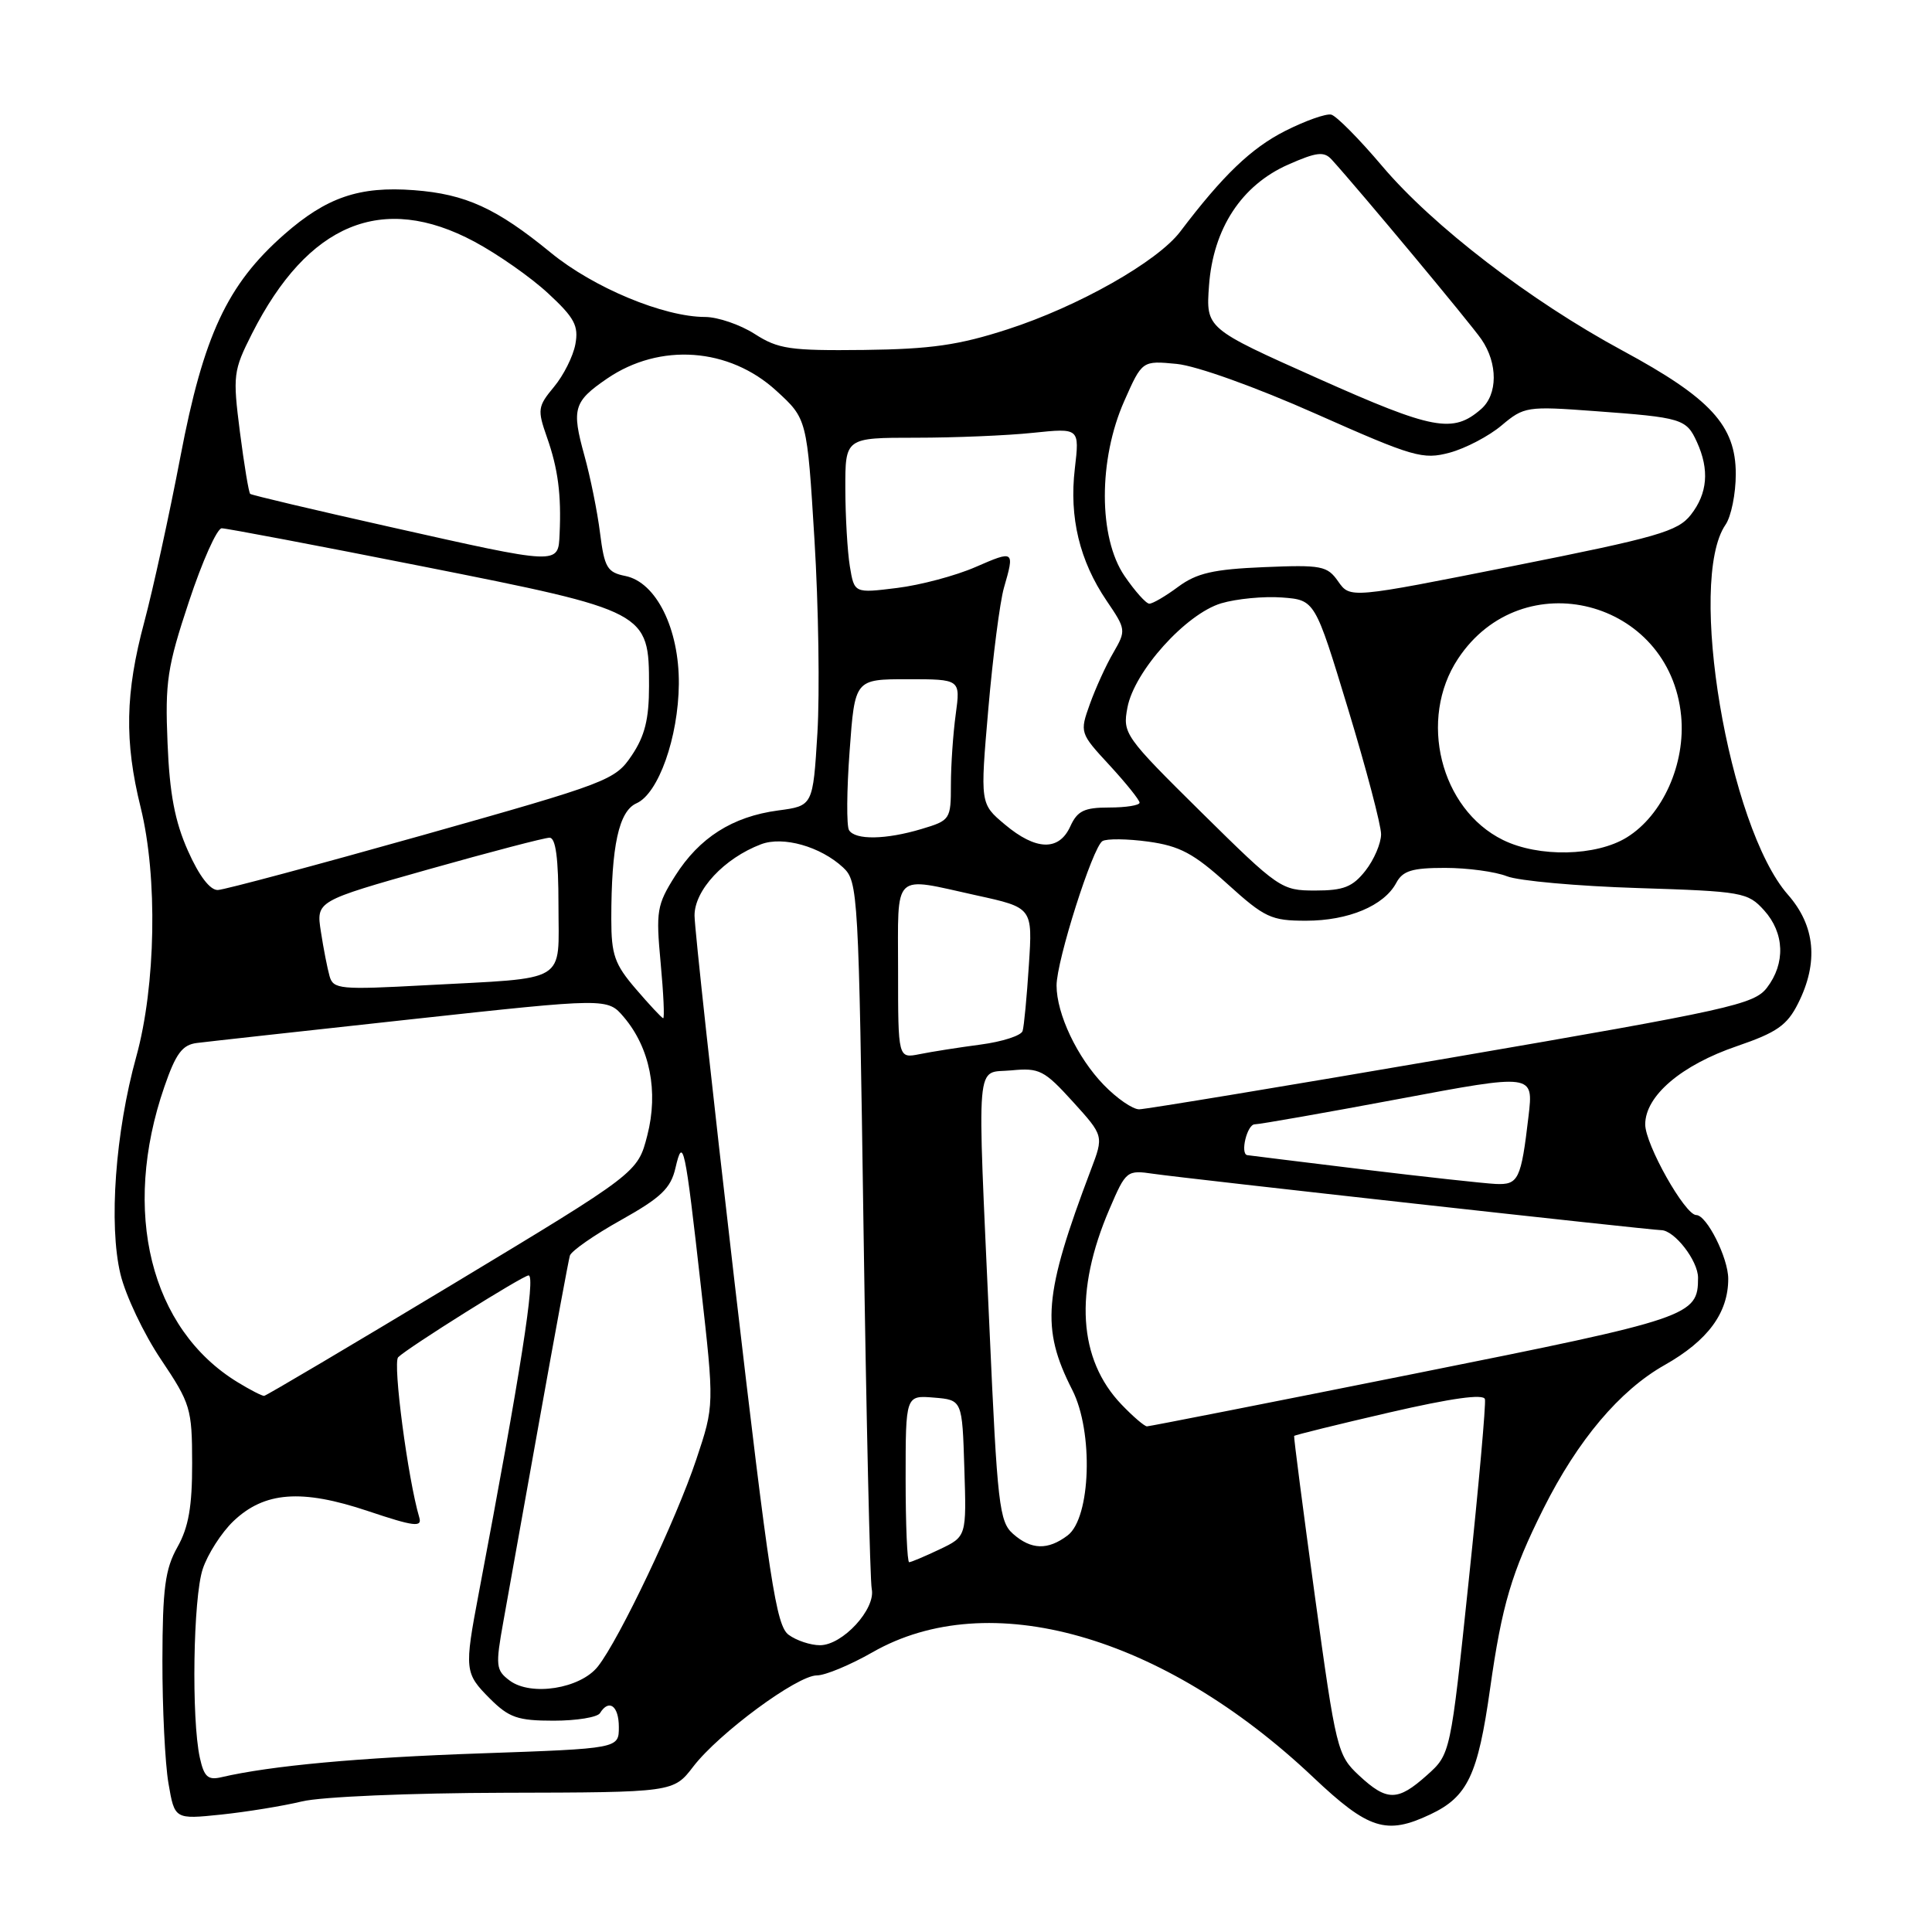 <?xml version="1.0" encoding="UTF-8" standalone="no"?>
<!DOCTYPE svg PUBLIC "-//W3C//DTD SVG 1.1//EN" "http://www.w3.org/Graphics/SVG/1.1/DTD/svg11.dtd" >
<svg xmlns="http://www.w3.org/2000/svg" xmlns:xlink="http://www.w3.org/1999/xlink" version="1.1" viewBox="0 0 256 256">
 <g >
 <path fill="currentColor"
d=" M 189.54 240.41 C 194.47 238.08 195.83 235.20 197.44 223.79 C 199.01 212.67 200.30 208.33 204.50 199.93 C 209.06 190.82 214.62 184.23 220.58 180.87 C 226.29 177.64 229.00 173.98 229.00 169.45 C 229.00 166.68 226.15 161.00 224.76 161.00 C 223.27 161.00 218.00 151.64 218.00 148.99 C 218.00 145.21 222.78 141.13 230.18 138.61 C 235.43 136.81 236.80 135.86 238.25 132.97 C 240.99 127.53 240.54 122.68 236.90 118.54 C 229.03 109.57 223.53 76.95 228.64 69.53 C 229.39 68.44 230.00 65.42 230.00 62.81 C 230.00 56.39 226.68 52.77 214.98 46.45 C 202.76 39.85 189.85 29.94 183.13 21.99 C 180.11 18.42 177.08 15.36 176.40 15.19 C 175.72 15.02 172.96 16.00 170.27 17.36 C 165.78 19.64 162.03 23.24 156.38 30.70 C 153.36 34.67 142.88 40.61 133.50 43.64 C 127.05 45.73 123.37 46.26 114.50 46.37 C 104.68 46.48 103.13 46.26 100.00 44.25 C 98.08 43.02 95.12 42.01 93.44 42.00 C 87.95 42.00 78.62 38.11 72.98 33.48 C 65.79 27.59 61.70 25.72 54.86 25.20 C 47.60 24.65 43.26 26.14 37.63 31.09 C 30.11 37.71 26.97 44.44 23.91 60.49 C 22.44 68.19 20.28 78.06 19.12 82.41 C 16.59 91.83 16.47 98.23 18.64 107.00 C 20.91 116.20 20.65 130.62 18.06 140.00 C 15.28 150.02 14.39 162.28 15.96 168.83 C 16.64 171.66 19.05 176.74 21.32 180.12 C 25.25 185.98 25.45 186.63 25.46 193.88 C 25.47 199.61 24.99 202.37 23.51 205.00 C 21.88 207.90 21.54 210.46 21.52 220.00 C 21.51 226.32 21.87 233.66 22.32 236.29 C 23.14 241.08 23.14 241.08 29.32 240.44 C 32.72 240.08 37.52 239.30 40.00 238.70 C 42.53 238.08 54.32 237.58 66.87 237.55 C 89.24 237.50 89.24 237.50 91.87 234.07 C 95.27 229.65 105.63 222.00 108.24 222.00 C 109.35 222.00 112.66 220.62 115.60 218.94 C 131.03 210.11 154.06 216.64 174.00 235.49 C 181.35 242.44 183.70 243.18 189.54 240.41 Z  M 180.07 235.25 C 177.21 232.58 177.03 231.85 174.23 211.50 C 172.65 199.95 171.41 190.40 171.48 190.27 C 171.56 190.15 177.22 188.75 184.06 187.17 C 192.34 185.26 196.59 184.67 196.76 185.40 C 196.91 186.00 195.94 196.84 194.61 209.47 C 192.20 232.43 192.20 232.43 189.08 235.22 C 185.19 238.70 183.78 238.70 180.07 235.25 Z  M 26.48 232.91 C 25.35 227.76 25.59 211.73 26.86 207.91 C 27.51 205.94 29.34 203.09 30.91 201.58 C 35.03 197.64 39.96 197.27 48.78 200.23 C 54.86 202.27 55.95 202.40 55.56 201.08 C 54.05 196.00 52.02 180.58 52.76 179.84 C 54.01 178.59 69.30 169.00 70.04 169.00 C 71.00 169.00 69.00 181.75 63.44 211.10 C 61.51 221.28 61.56 221.71 64.92 225.08 C 67.45 227.60 68.60 228.00 73.36 228.00 C 76.40 228.00 79.16 227.55 79.50 227.00 C 80.69 225.07 82.00 226.03 82.00 228.85 C 82.00 231.69 82.00 231.69 63.75 232.33 C 47.53 232.89 35.92 233.96 29.33 235.49 C 27.55 235.91 27.04 235.44 26.48 232.91 Z  M 67.53 222.68 C 65.70 221.31 65.64 220.74 66.70 214.85 C 67.32 211.36 69.49 199.28 71.51 188.00 C 73.53 176.72 75.33 167.00 75.51 166.38 C 75.69 165.77 78.74 163.64 82.29 161.66 C 87.59 158.69 88.88 157.46 89.50 154.77 C 90.50 150.47 90.76 151.66 92.88 170.53 C 94.65 186.23 94.65 186.23 92.27 193.36 C 89.62 201.32 82.05 217.25 79.22 220.82 C 76.90 223.76 70.36 224.80 67.53 222.68 Z  M 104.50 216.62 C 102.85 215.42 101.95 209.54 97.33 169.87 C 94.43 144.92 92.05 123.08 92.03 121.34 C 92.00 117.97 95.94 113.73 100.84 111.87 C 103.76 110.76 108.73 112.17 111.72 114.95 C 113.70 116.80 113.78 118.26 114.42 162.68 C 114.79 187.88 115.28 209.42 115.51 210.55 C 116.06 213.20 111.65 218.00 108.65 218.00 C 107.40 218.00 105.53 217.38 104.50 216.62 Z  M 120.00 195.94 C 120.00 184.88 120.00 184.88 123.75 185.19 C 127.50 185.50 127.50 185.50 127.78 194.55 C 128.07 203.60 128.07 203.60 124.50 205.30 C 122.54 206.23 120.72 207.00 120.47 207.00 C 120.21 207.00 120.00 202.02 120.00 195.94 Z  M 134.24 203.25 C 132.41 201.65 132.15 199.39 131.11 176.00 C 129.46 139.24 129.20 142.29 134.02 141.83 C 137.72 141.47 138.37 141.81 142.15 145.97 C 146.26 150.50 146.26 150.50 144.55 155.00 C 138.28 171.56 137.91 175.98 142.08 184.17 C 144.91 189.70 144.54 201.12 141.47 203.45 C 138.85 205.43 136.64 205.37 134.24 203.25 Z  M 148.61 186.11 C 142.87 180.12 142.31 171.13 147.01 160.21 C 149.20 155.10 149.30 155.02 152.87 155.54 C 157.12 156.16 218.78 163.00 220.10 163.00 C 221.86 163.00 225.00 167.04 225.00 169.31 C 225.00 174.37 224.06 174.69 187.54 182.00 C 168.31 185.85 152.31 189.00 151.98 189.00 C 151.65 189.00 150.13 187.70 148.61 186.11 Z  M 31.50 183.16 C 19.92 176.10 16.06 160.54 21.78 144.00 C 23.30 139.59 24.16 138.44 26.09 138.20 C 27.42 138.03 40.20 136.62 54.50 135.06 C 80.50 132.23 80.50 132.23 82.66 134.77 C 86.12 138.84 87.27 144.63 85.77 150.45 C 84.50 155.39 84.50 155.39 60.00 170.16 C 46.52 178.28 35.27 184.94 35.00 184.96 C 34.73 184.98 33.15 184.17 31.50 183.16 Z  M 180.50 154.94 C 172.25 153.93 165.39 153.09 165.25 153.06 C 164.31 152.84 165.25 149.00 166.25 148.98 C 166.94 148.97 175.53 147.46 185.35 145.62 C 203.20 142.27 203.20 142.27 202.54 147.88 C 201.55 156.31 201.21 157.02 198.18 156.88 C 196.71 156.81 188.75 155.94 180.50 154.94 Z  M 146.25 143.75 C 142.74 140.13 140.00 134.35 140.00 130.58 C 140.00 127.30 144.78 112.25 146.08 111.45 C 146.64 111.11 149.37 111.14 152.16 111.52 C 156.33 112.10 158.17 113.08 162.62 117.11 C 167.58 121.60 168.43 122.00 173.06 122.00 C 178.66 122.00 183.39 120.02 185.01 116.99 C 185.87 115.38 187.10 115.00 191.47 115.00 C 194.44 115.00 198.14 115.50 199.68 116.11 C 201.23 116.72 209.03 117.42 217.00 117.67 C 230.90 118.11 231.59 118.24 233.75 120.62 C 236.46 123.62 236.61 127.65 234.12 130.89 C 232.42 133.09 229.19 133.81 192.39 140.13 C 170.45 143.90 151.80 146.98 150.95 146.99 C 150.09 147.00 147.98 145.54 146.25 143.75 Z  M 119.00 128.62 C 119.00 115.33 118.13 116.16 129.38 118.64 C 136.83 120.27 136.83 120.27 136.33 127.89 C 136.06 132.07 135.69 136.00 135.50 136.61 C 135.32 137.22 132.82 138.03 129.94 138.41 C 127.07 138.79 123.43 139.36 121.86 139.68 C 119.00 140.25 119.00 140.25 119.00 128.62 Z  M 84.25 131.04 C 81.44 127.77 81.00 126.52 81.00 121.77 C 81.00 112.07 82.00 107.48 84.34 106.44 C 87.25 105.15 89.88 97.72 89.95 90.64 C 90.01 83.32 86.95 77.14 82.86 76.32 C 80.46 75.84 80.09 75.21 79.51 70.64 C 79.16 67.81 78.22 63.18 77.43 60.34 C 75.72 54.17 76.00 53.20 80.45 50.16 C 87.44 45.39 96.62 46.05 102.87 51.78 C 106.94 55.50 106.94 55.50 107.92 71.50 C 108.46 80.30 108.63 91.84 108.31 97.14 C 107.72 106.78 107.72 106.78 103.11 107.39 C 97.05 108.20 92.67 110.99 89.46 116.06 C 87.03 119.91 86.90 120.73 87.54 127.60 C 87.92 131.67 88.07 134.96 87.87 134.92 C 87.67 134.87 86.04 133.13 84.25 131.04 Z  M 43.67 129.35 C 43.38 128.33 42.86 125.68 42.52 123.45 C 41.89 119.40 41.89 119.40 56.76 115.20 C 64.95 112.89 72.17 111.00 72.82 111.00 C 73.64 111.00 74.00 113.73 74.00 119.92 C 74.00 130.44 75.53 129.52 56.35 130.55 C 45.06 131.16 44.16 131.08 43.67 129.35 Z  M 24.91 112.75 C 23.17 108.85 22.47 105.17 22.20 98.45 C 21.86 90.36 22.16 88.37 25.04 79.70 C 26.81 74.36 28.76 70.00 29.38 70.00 C 29.99 70.00 41.98 72.27 56.00 75.05 C 85.84 80.97 86.00 81.06 86.00 90.91 C 86.00 95.29 85.44 97.53 83.71 100.10 C 81.50 103.39 80.63 103.72 55.96 110.68 C 41.96 114.62 29.77 117.89 28.87 117.93 C 27.84 117.97 26.39 116.08 24.91 112.75 Z  M 159.20 107.65 C 149.00 97.57 148.74 97.20 149.39 93.76 C 150.29 88.95 157.14 81.34 161.82 79.94 C 163.84 79.34 167.47 78.99 169.87 79.17 C 174.24 79.50 174.24 79.50 178.62 93.92 C 181.03 101.85 183.00 109.33 183.00 110.54 C 183.00 111.74 182.07 113.92 180.93 115.37 C 179.23 117.53 178.03 118.00 174.27 118.00 C 169.79 118.00 169.44 117.76 159.20 107.65 Z  M 199.15 111.30 C 190.85 107.21 187.89 95.29 193.20 87.28 C 201.71 74.41 221.28 79.43 222.76 94.86 C 223.37 101.20 220.32 108.02 215.56 110.96 C 211.50 113.47 203.88 113.63 199.15 111.30 Z  M 133.15 109.25 C 129.87 106.50 129.87 106.50 130.96 93.91 C 131.56 86.98 132.49 79.78 133.02 77.91 C 134.46 72.92 134.42 72.89 129.25 75.14 C 126.64 76.28 121.96 77.53 118.85 77.91 C 113.20 78.61 113.20 78.61 112.61 75.05 C 112.29 73.10 112.02 68.46 112.01 64.75 C 112.00 58.00 112.00 58.00 121.35 58.00 C 126.50 58.00 133.48 57.71 136.88 57.35 C 143.05 56.71 143.05 56.71 142.42 62.10 C 141.66 68.56 143.05 74.32 146.63 79.60 C 149.21 83.40 149.23 83.53 147.52 86.49 C 146.55 88.14 145.16 91.21 144.41 93.30 C 143.06 97.07 143.08 97.14 147.03 101.41 C 149.21 103.78 151.00 106.01 151.00 106.36 C 151.00 106.71 149.19 107.00 146.98 107.00 C 143.66 107.00 142.76 107.44 141.82 109.50 C 140.32 112.80 137.27 112.71 133.15 109.25 Z  M 112.50 110.00 C 112.16 109.45 112.19 104.72 112.58 99.50 C 113.27 90.00 113.27 90.00 120.27 90.00 C 127.27 90.00 127.27 90.00 126.64 94.64 C 126.29 97.19 126.00 101.40 126.00 103.98 C 126.00 108.57 125.91 108.71 122.13 109.84 C 117.38 111.27 113.32 111.33 112.50 110.00 Z  M 149.00 76.31 C 145.54 71.23 145.53 60.90 148.97 53.14 C 151.34 47.78 151.34 47.78 155.92 48.22 C 158.56 48.48 166.37 51.28 174.38 54.84 C 187.31 60.58 188.53 60.93 192.09 59.98 C 194.19 59.41 197.29 57.79 198.97 56.37 C 201.94 53.87 202.34 53.81 211.27 54.47 C 222.87 55.32 223.45 55.49 224.85 58.57 C 226.53 62.25 226.26 65.39 224.04 68.22 C 222.31 70.42 219.64 71.19 200.49 75.00 C 178.90 79.30 178.90 79.30 177.32 77.05 C 175.87 74.97 175.12 74.83 167.46 75.15 C 160.78 75.43 158.57 75.94 156.12 77.75 C 154.45 78.99 152.73 80.00 152.29 79.99 C 151.86 79.99 150.38 78.33 149.00 76.31 Z  M 51.50 69.78 C 41.60 67.56 33.34 65.61 33.15 65.44 C 32.96 65.27 32.35 61.58 31.79 57.24 C 30.83 49.72 30.91 49.12 33.39 44.21 C 40.81 29.57 50.66 25.49 62.86 32.02 C 65.96 33.68 70.36 36.76 72.64 38.88 C 76.13 42.11 76.69 43.17 76.24 45.61 C 75.95 47.20 74.67 49.75 73.40 51.27 C 71.25 53.86 71.19 54.28 72.47 57.93 C 73.94 62.09 74.39 65.54 74.15 70.75 C 73.96 74.88 74.26 74.89 51.50 69.78 Z  M 174.65 50.15 C 159.79 43.52 159.79 43.52 160.20 37.85 C 160.75 30.29 164.50 24.55 170.69 21.81 C 174.48 20.14 175.44 20.03 176.46 21.15 C 180.22 25.30 194.86 42.87 196.30 44.97 C 198.49 48.16 198.47 52.28 196.25 54.21 C 192.52 57.46 189.92 56.97 174.65 50.15 Z "/>
</g>
</svg>